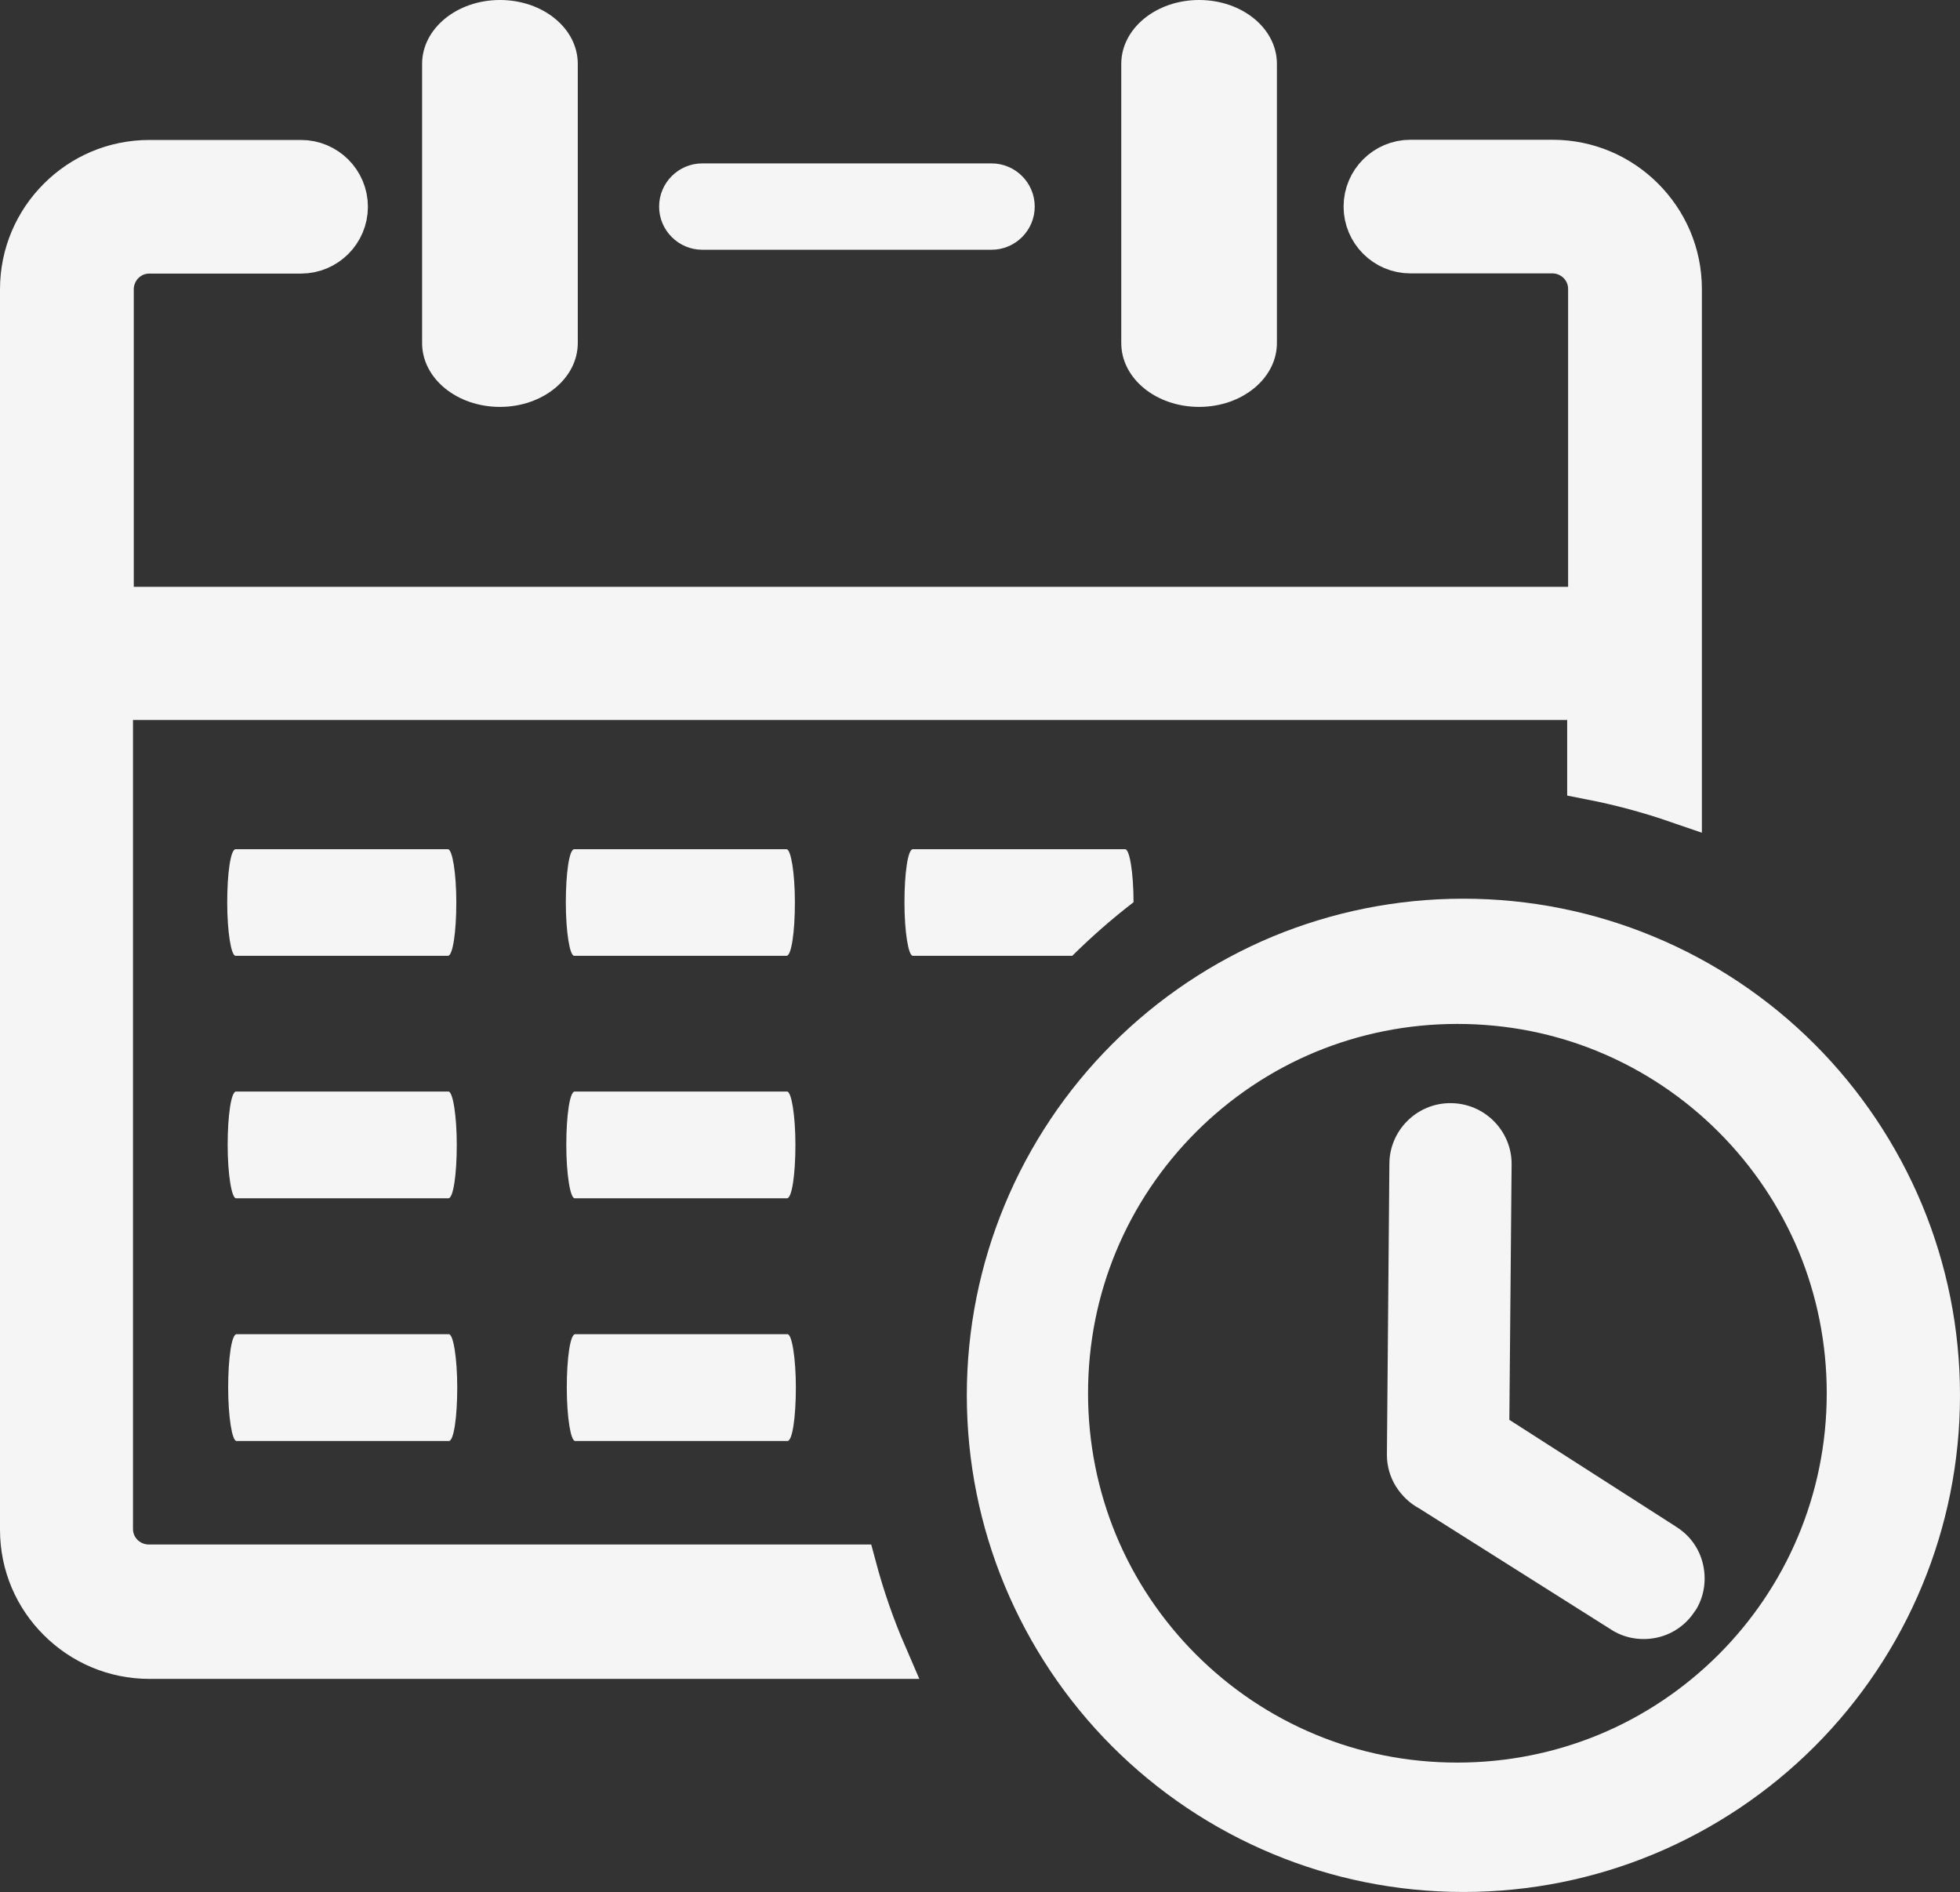 <?xml version="1.0" encoding="UTF-8" standalone="no"?>
<svg
   xmlns:dc="http://purl.org/dc/elements/1.1/"
   xmlns:cc="http://creativecommons.org/ns#"
   xmlns:rdf="http://www.w3.org/1999/02/22-rdf-syntax-ns#"
   xmlns:svg="http://www.w3.org/2000/svg"
   xmlns="http://www.w3.org/2000/svg"
   xmlns:sodipodi="http://sodipodi.sourceforge.net/DTD/sodipodi-0.dtd"
   xmlns:inkscape="http://www.inkscape.org/namespaces/inkscape"
   version="1.1"
   id="Layer_1"
   x="0px"
   y="0px"
   viewBox="0 0 124.391 120.061"
   xml:space="preserve"
   sodipodi:docname="schedule_w.svg"
   inkscape:version="0.92.4 (5da689c313, 2019-01-14)"
   width="124.391"
   height="120.061"><rect x="0" y="0" width="124.391" height="120.061" fill="#333333" stroke="none"/><defs
     id="defs9" /><sodipodi:namedview
     pagecolor="#ffffff"
     bordercolor="#666666"
     borderopacity="1"
     objecttolerance="10"
     gridtolerance="10"
     guidetolerance="10"
     inkscape:pageopacity="0"
     inkscape:pageshadow="2"
     inkscape:window-width="1920"
     inkscape:window-height="991"
     id="namedview7"
     showgrid="false"
     inkscape:zoom="3.9313677"
     inkscape:cx="42.590846"
     inkscape:cy="44.74298"
     inkscape:window-x="-9"
     inkscape:window-y="-9"
     inkscape:window-maximized="1"
     inkscape:current-layer="Layer_1" /><path
     inkscape:connector-curvature="0"
     id="path854"
     d="m 31.73,0 c -2.74,0 -4.941,1.821 -4.941,4.051 V 21.77 c 0,2.24 2.201,4.051 4.941,4.051 2.73,0 4.939,-1.821 4.939,-4.051 V 4.051 C 36.67,1.811 34.47,0 31.73,0 Z"
     style="fill:#f5f5f5;fill-opacity:1" /><path
     inkscape:connector-curvature="0"
     id="path852"
     d="m 76.1,0 c -2.74,0 -4.939,1.821 -4.939,4.051 V 21.77 c 0,2.24 2.199,4.051 4.939,4.051 2.74,0 4.939,-1.821 4.939,-4.051 V 4.051 C 81.039,1.811 78.84,0 76.1,0 Z"
     style="fill:#f5f5f5;fill-opacity:1" /><path
     inkscape:connector-curvature="0"
     id="path850"
     d="m 44.57,10.369 c -1.51,0 -2.74,1.23 -2.74,2.74 0,1.51 1.23,2.74 2.74,2.74 h 18.359 c 1.51,0 2.74,-1.23 2.74,-2.74 0,-1.51 -1.23,-2.74 -2.74,-2.74 z"
     style="fill:#f5f5f5;fill-opacity:1" /><path
     inkscape:connector-curvature="0"
     id="path848"
     d="m 89.51,10.369 c -1.51,0 -2.74,1.23 -2.74,2.74 0,1.51 1.23,2.74 2.74,2.74 h 9.02 c 0.67,0 1.31,0.28 1.76,0.73 0.45,0.45 0.73,1.06 0.73,1.76 v 20.4 H 6.99 V 18.35 c 0,-0.67 0.28,-1.31 0.73,-1.76 0.45,-0.45 1.06,-0.73 1.76,-0.73 h 9.629 c 1.51,0 2.74,-1.23 2.74,-2.74 0,-1.51 -1.23,-2.738 -2.74,-2.738 H 9.48 c -2.21,0 -4.191,0.89 -5.641,2.34 C 2.39,14.171 1.5,16.159 1.5,18.359 v 78.711 c 0,2.21 0.89,4.189 2.34,5.629 1.45,1.45 3.441,2.34 5.641,2.34 H 56.061 c -0.77,-1.78 -1.41,-3.629 -1.92,-5.529 H 9.43 c -0.67,0 -1.31,-0.28 -1.76,-0.73 -0.45,-0.45 -0.73,-1.06 -0.73,-1.76 V 44.189 H 100.961 V 49.25 c 1.9,0.37 3.749,0.87 5.549,1.49 V 18.35 c 0,-2.21 -0.89,-4.189 -2.34,-5.639 -1.45,-1.45 -3.431,-2.342 -5.641,-2.342 z"
     style="fill:#f5f5f5;fill-opacity:1;stroke:#f5f5f5;stroke-width:3;stroke-miterlimit:4;stroke-dasharray:none;stroke-opacity:1" /><path
     inkscape:connector-curvature="0"
     id="path846"
     d="m 14.949,53.891 c -0.31,0 -0.529,1.507 -0.529,3.374 0,1.867 0.249,3.388 0.529,3.388 h 13.48 c 0.31,0 0.531,-1.521 0.531,-3.388 0,-1.855 -0.251,-3.374 -0.531,-3.374 z"
     style="fill:#f5f5f5;fill-opacity:1;stroke-width:1.112" /><path
     inkscape:connector-curvature="0"
     id="path844"
     d="m 36.439,53.891 c -0.31,0 -0.529,1.507 -0.529,3.374 0,1.867 0.249,3.388 0.529,3.388 h 13.48 c 0.31,0 0.529,-1.521 0.529,-3.388 0,-1.855 -0.249,-3.374 -0.529,-3.374 z"
     style="fill:#f5f5f5;fill-opacity:1;stroke-width:1.112" /><path
     inkscape:connector-curvature="0"
     id="path842"
     d="m 57.93,53.891 c -0.31,0 -0.529,1.507 -0.529,3.374 0,1.867 0.249,3.388 0.529,3.388 h 10.121 c 1.24,-1.224 2.539,-2.362 3.889,-3.4 0,-1.855 -0.249,-3.362 -0.529,-3.362 z"
     style="fill:#f5f5f5;fill-opacity:1;stroke-width:1.112" /><path
     style="fill:#f5f5f5;fill-opacity:1"
     d="m 92.869,57.029 c -4.27,0 -8.329,0.851 -12.049,2.381 -3.85,1.6 -7.33,3.94 -10.23,6.84 -2.9,2.9 -5.24,6.37 -6.84,10.24 -1.54,3.72 -2.391,7.789 -2.391,12.049 0,4.26 0.851,8.331 2.391,12.051 1.6,3.86 3.94,7.34 6.84,10.24 2.9,2.9 6.37,5.24 10.24,6.84 3.72,1.54 7.791,2.391 12.051,2.391 4.26,0 8.329,-0.851 12.049,-2.391 3.85,-1.6 7.33,-3.94 10.23,-6.84 2.9,-2.9 5.24,-6.37 6.84,-10.24 1.54,-3.72 2.391,-7.791 2.391,-12.051 3e-5,-4.26 -0.851,-8.329 -2.391,-12.049 -1.6,-3.85 -3.94,-7.33 -6.84,-10.23 -2.9,-2.9 -6.37,-5.24 -10.24,-6.84 -3.72,-1.54 -7.791,-2.391 -12.051,-2.391 z m -0.381,7.947 c 3.184,0 6.216,0.622 8.977,1.768 2.86,1.182 5.44,2.923 7.605,5.088 2.165,2.165 3.905,4.746 5.096,7.605 1.137,2.76 1.768,5.79 1.768,8.975 -3e-5,6.477 -2.614,12.333 -6.863,16.582 -2.165,2.165 -4.746,3.906 -7.605,5.088 -2.76,1.137 -5.792,1.768 -8.977,1.768 -3.184,0 -6.214,-0.622 -8.975,-1.768 -2.86,-1.182 -5.44,-2.923 -7.605,-5.088 -2.165,-2.165 -3.906,-4.746 -5.088,-7.605 -1.137,-2.76 -1.768,-5.792 -1.768,-8.977 0,-3.184 0.622,-6.214 1.768,-8.975 1.182,-2.86 2.923,-5.44 5.088,-7.605 2.165,-2.165 4.746,-3.906 7.605,-5.088 2.76,-1.137 5.79,-1.768 8.975,-1.768 z"
     id="path840"
     inkscape:connector-curvature="0" /><path
     inkscape:connector-curvature="0"
     id="path836"
     d="m 14.98,69.266 c -0.31,0 -0.531,1.521 -0.531,3.388 0,1.867 0.251,3.386 0.531,3.386 h 13.48 c 0.31,10e-7 0.529,-1.519 0.529,-3.386 0,-1.867 -0.249,-3.388 -0.529,-3.388 z"
     style="fill:#f5f5f5;fill-opacity:1;stroke-width:1.112" /><path
     inkscape:connector-curvature="0"
     id="path834"
     d="m 36.471,69.266 c -0.31,0 -0.531,1.521 -0.531,3.388 0,1.867 0.251,3.386 0.531,3.386 h 13.479 c 0.31,10e-7 0.531,-1.519 0.531,-3.386 0,-1.867 -0.251,-3.388 -0.531,-3.388 z"
     style="fill:#f5f5f5;fill-opacity:1;stroke-width:1.112" /><path
     inkscape:connector-curvature="0"
     id="path832"
     d="m 92.055,70.002 c -1.078,0 -2.043,0.435 -2.743,1.135 -0.7,0.7 -1.135,1.665 -1.135,2.73 L 88.02,92.329 c 0,0.728 0.21,1.414 0.574,2.002 0.364,0.574 0.869,1.065 1.471,1.387 l 12.328,7.782 c 0.896,0.518 1.933,0.629 2.885,0.391 0.896,-0.224 1.724,-0.784 2.27,-1.625 0.042,-0.042 0.068,-0.083 0.096,-0.139 l 0.03,-0.041 c 0.518,-0.896 0.629,-1.933 0.391,-2.885 -0.224,-0.91 -0.784,-1.735 -1.638,-2.281 l -0.126,-0.085 -10.51,-6.735 0.143,-16.216 c 0.009,-1.078 -0.435,-2.046 -1.135,-2.746 -0.7,-0.7 -1.668,-1.135 -2.746,-1.135 z"
     style="fill:#f5f5f5;fill-opacity:1;stroke-width:1.4"
     sodipodi:nodetypes="cccccccccccccccsccc" /><path
     inkscape:connector-curvature="0"
     id="path830"
     d="m 15.01,84.666 c -0.31,0 -0.529,1.521 -0.529,3.388 0,1.867 0.249,3.388 0.529,3.388 h 13.48 c 0.31,0 0.529,-1.521 0.529,-3.388 0,-1.867 -0.249,-3.388 -0.529,-3.388 z"
     style="fill:#f5f5f5;fill-opacity:1;stroke-width:1.112" /><path
     inkscape:connector-curvature="0"
     id="path2"
     d="m 36.5,84.666 c -0.31,0 -0.529,1.521 -0.529,3.388 0,1.867 0.249,3.388 0.529,3.388 h 13.48 c 0.31,0 0.529,-1.521 0.529,-3.388 0,-1.867 -0.249,-3.388 -0.529,-3.388 z"
     style="fill:#f5f5f5;fill-opacity:1;stroke-width:1.112" /></svg>